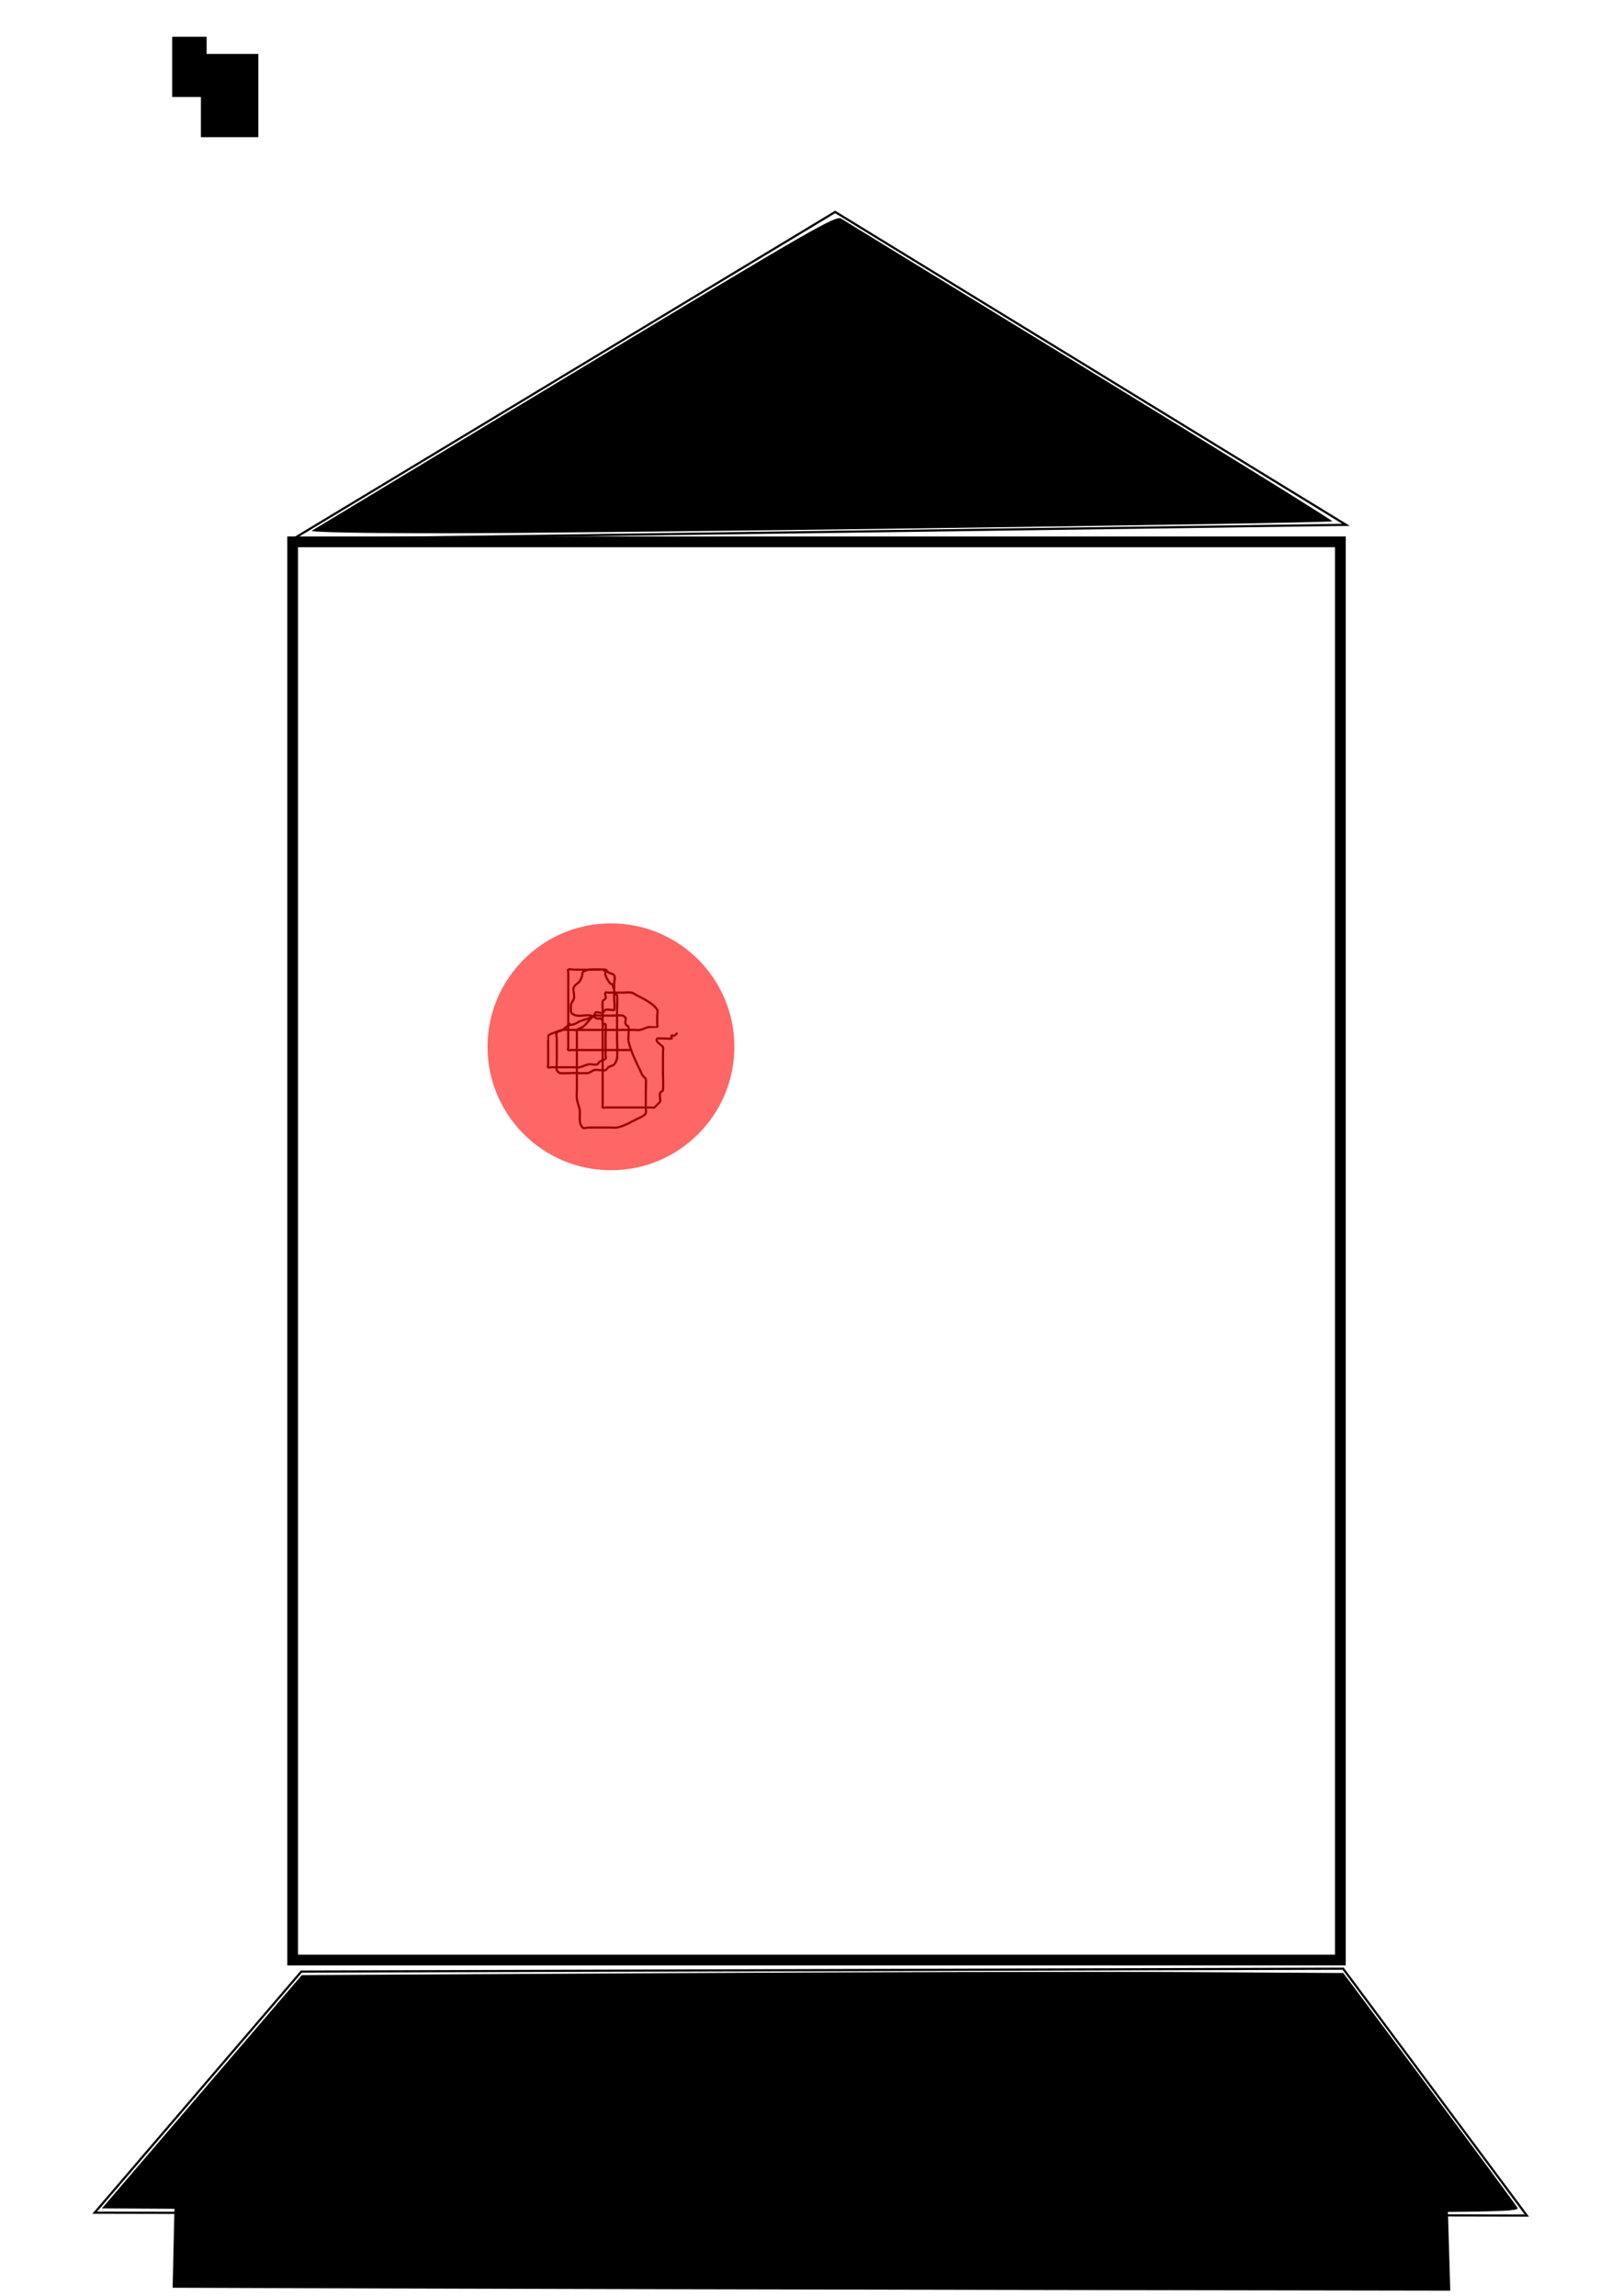 <?xml version="1.0" encoding="UTF-8" standalone="no"?>
<!-- Created with Inkscape (http://www.inkscape.org/) -->

<svg
   xmlns:osb="http://www.openswatchbook.org/uri/2009/osb"
   xmlns:dc="http://purl.org/dc/elements/1.1/"
   xmlns:cc="http://creativecommons.org/ns#"
   xmlns:rdf="http://www.w3.org/1999/02/22-rdf-syntax-ns#"
   xmlns:svg="http://www.w3.org/2000/svg"
   xmlns="http://www.w3.org/2000/svg"
   xmlns:sodipodi="http://sodipodi.sourceforge.net/DTD/sodipodi-0.dtd"
   xmlns:inkscape="http://www.inkscape.org/namespaces/inkscape"
   width="210mm"
   height="297mm"
   viewBox="0 0 744.094 1052.362"
   id="svg2"
   version="1.1"
   inkscape:version="0.91 r13725"
   sodipodi:docname="set-2-part-1-failed.svg"
   inkscape:export-filename="/home/appreciate/Dropbox (MIT)/rumor-spreading-modeling/experiments/spaceship/set-2-part-1.png"
   inkscape:export-xdpi="90"
   inkscape:export-ydpi="90">
  <defs
     id="defs4">
    <inkscape:perspective
       sodipodi:type="inkscape:persp3d"
       inkscape:vp_x="-438.1579 : 122.23373 : 1"
       inkscape:vp_y="0 : 1000 : 0"
       inkscape:vp_z="305.93659 : 122.23373 : 1"
       inkscape:persp3d-origin="-66.110656 : -53.159976 : 1"
       id="perspective4787" />
    <linearGradient
       id="linearGradient4147"
       osb:paint="gradient">
      <stop
         style="stop-color:#000000;stop-opacity:1;"
         offset="0"
         id="stop4149" />
      <stop
         style="stop-color:#000000;stop-opacity:0;"
         offset="1"
         id="stop4151" />
    </linearGradient>
    <linearGradient
       id="linearGradient4141"
       osb:paint="solid">
      <stop
         style="stop-color:#000000;stop-opacity:1;"
         offset="0"
         id="stop4143" />
    </linearGradient>
  </defs>
  <sodipodi:namedview
     id="base"
     pagecolor="#ffffff"
     bordercolor="#666666"
     borderopacity="1.0"
     inkscape:pageopacity="0.0"
     inkscape:pageshadow="2"
     inkscape:zoom="0.76"
     inkscape:cx="242.57519"
     inkscape:cy="520"
     inkscape:document-units="px"
     inkscape:current-layer="layer3"
     showgrid="false"
     inkscape:window-width="1920"
     inkscape:window-height="1058"
     inkscape:window-x="0"
     inkscape:window-y="0"
     inkscape:window-maximized="1" />
  <g
     inkscape:label="Layer 1"
     inkscape:groupmode="layer"
     id="layer1">
    <path
       style="fill:none;fill-rule:evenodd;stroke:#000000;stroke-width:1px;stroke-linecap:butt;stroke-linejoin:miter;stroke-opacity:1"
       d="m 134.211,247.152 c 248.684,-150 248.684,-150 248.684,-150 l 234.211,143.421 z"
       id="path3381"
       inkscape:connector-curvature="0" />
    <path
       style="fill:#000000"
       d="m 142.97,243.265 c 1.086,-0.646 55.525,-33.484 120.977,-72.972 108.529,-65.477 119.242,-71.645 121.711,-70.075 1.489,0.947 52.883,32.426 114.209,69.953 61.326,37.527 111.257,68.475 110.958,68.775 -0.918,0.918 -339.52,5.491 -406.671,5.493 -37.663,8.7e-4 -62.361,-0.473 -61.184,-1.174 z"
       id="path3383"
       inkscape:connector-curvature="0" />
    <path
       style="fill:none;fill-rule:evenodd;stroke:#000000;stroke-width:1px;stroke-linecap:butt;stroke-linejoin:miter;stroke-opacity:1"
       d="M 138.158,903.731 43.421,1014.257 700,1015.573 615.789,902.415 Z"
       id="path3385"
       inkscape:connector-curvature="0" />
    <path
       style="fill:#000000"
       d="m 159.001,1012.952 -112.258,-0.669 45.805,-53.459 45.805,-53.459 165.795,-0.904 c 91.187,-0.497 198.625,-0.717 238.751,-0.488 l 72.956,0.416 39.25,52.632 c 21.588,28.947 39.847,53.668 40.577,54.934 1.261,2.189 -9.131,2.287 -211.549,1.985 -117.081,-0.175 -263.391,-0.619 -325.133,-0.987 z"
       id="path3387"
       inkscape:connector-curvature="0" />
    <path
       style="fill:#000000"
       d="m 180.753,1049.007 -101.612,-0.345 0.735,-31.9 c 0.404,-17.545 0.963,-32.64 1.241,-33.545 0.399,-1.296 20.787,-1.639 96.271,-1.617 93,0.027 484.544,3.407 485.252,4.188 0.194,0.214 0.784,14.748 1.311,32.297 l 0.959,31.908 -191.273,-0.321 c -105.2,-0.176 -236.998,-0.476 -292.885,-0.666 z"
       id="path3395"
       inkscape:connector-curvature="0" />
    <flowRoot
       xml:space="preserve"
       id="flowRoot3361"
       style="fill:black;stroke:none;stroke-opacity:1;stroke-width:1px;stroke-linejoin:miter;stroke-linecap:butt;fill-opacity:1;font-family:sans-serif;font-style:normal;font-weight:normal;font-size:15px;line-height:125%;letter-spacing:0px;word-spacing:0px"><flowRegion
         id="flowRegion3363"><rect
           id="rect3365"
           width="15.789"
           height="27.632"
           x="78.947"
           y="16.836" /></flowRegion><flowPara
         id="flowPara3367"></flowPara></flowRoot>    <flowRoot
       xml:space="preserve"
       id="flowRoot3369"
       style="fill:black;stroke:none;stroke-opacity:1;stroke-width:1px;stroke-linejoin:miter;stroke-linecap:butt;fill-opacity:1;font-family:sans-serif;font-style:normal;font-weight:normal;font-size:15px;line-height:125%;letter-spacing:0px;word-spacing:0px"><flowRegion
         id="flowRegion3371"><rect
           id="rect3373"
           width="26.316"
           height="38.158"
           x="92.105"
           y="24.731" /></flowRegion><flowPara
         id="flowPara3375"></flowPara></flowRoot>    <rect
       style="opacity:1;fill:none;fill-opacity:1;stroke:#000000;stroke-width:4.919;stroke-miterlimit:4;stroke-dasharray:none;stroke-opacity:1"
       id="rect4346"
       width="480.344"
       height="650.081"
       x="134.17"
       y="248.374" />
  </g>
  <g
     inkscape:groupmode="layer"
     id="layer2"
     inkscape:label="Layer 2">
    <path
       style="fill:none;fill-rule:evenodd;stroke:#000000;stroke-width:1px;stroke-linecap:butt;stroke-linejoin:miter;stroke-opacity:1"
       d="m 289.474,481.31 c -3.947,0 -7.895,0 -11.842,0 -4.825,0 -9.649,0 -14.474,0 -0.439,0 -0.877,0 -1.316,0 -0.439,0 -1.006,0.31 -1.316,0 -0.31,-0.31 0,-0.877 0,-1.316 0,-0.439 0,-0.877 0,-1.316 0,-1.316 0,-2.632 0,-3.947 0,-7.895 0,-15.789 0,-23.684 0,-1.754 0,-3.509 0,-5.263 0,-0.439 -0.392,-1.12 0,-1.316 0.785,-0.392 1.754,0 2.632,0 0.877,0 1.754,0 2.632,0 3.07,0 6.14,0 9.211,0 0.439,0 0.923,-0.196 1.316,0 2.396,1.198 0.771,0.998 1.316,2.632 0.31,0.93 0.772,1.816 1.316,2.632 2.007,3.011 1.042,-0.823 2.632,3.947 0.139,0.416 -0.196,0.923 0,1.316 0.277,0.555 1.12,0.727 1.316,1.316 0.249,0.749 0,5.34 0,6.579 0,4.386 0,8.772 0,13.158 0,1.029 0.24,8.491 0,9.211 -0.31,0.93 -0.622,1.938 -1.316,2.632 -0.693,0.693 -1.816,0.772 -2.632,1.316 -0.516,0.344 -0.727,1.12 -1.316,1.316 -1.398,0.466 -3.865,-0.466 -5.263,0 -0.93,0.31 -1.68,1.078 -2.632,1.316 -1.001,0.25 -5.477,0 -6.579,0 -0.52,0 -6.017,0.281 -6.579,0 -0.555,-0.277 -1.038,-0.761 -1.316,-1.316 -0.2,-0.4 0,-3.355 0,-3.947 0,-3.509 0,-7.018 0,-10.526 0,-0.877 -0.487,-1.902 0,-2.632 0.544,-0.816 1.847,-0.727 2.632,-1.316 7.616,-5.712 -1.695,-0.892 5.263,-2.632 0.951,-0.238 1.721,-0.952 2.632,-1.316 1.288,-0.515 2.66,-0.801 3.947,-1.316 0.911,-0.364 1.68,-1.078 2.632,-1.316 0.851,-0.213 1.754,0 2.632,0 2.193,0 4.386,0 6.579,0 0.593,0 3.547,-0.2 3.947,0 2.583,1.291 0.592,2.501 1.316,3.947 0.277,0.555 1.038,0.761 1.316,1.316 0.392,0.784 -0.306,5.356 0,6.579 1.141,4.562 3.169,8.969 5.263,13.158 0.439,0.877 0.772,1.816 1.316,2.632 0.344,0.516 1.038,0.761 1.316,1.316 0.238,0.476 0,5.664 0,6.579 0,2.193 0,4.386 0,6.579 0,0.877 0.277,1.799 0,2.632 -0.196,0.588 -0.8,0.972 -1.316,1.316 -0.816,0.544 -1.754,0.877 -2.632,1.316 -2.958,1.479 -5.921,3.289 -9.211,3.947 -0.86,0.172 -1.754,0 -2.632,0 -2.632,0 -5.263,0 -7.895,0 -0.877,0 -1.754,0 -2.632,0 -0.877,0 -2.011,0.62 -2.632,0 -2.092,-2.092 -0.974,-5.505 -1.316,-7.895 -0.256,-1.79 -1.06,-3.473 -1.316,-5.263 -0.186,-1.303 0,-2.632 0,-3.947 0,-4.386 0,-8.772 0,-13.158 0,-3.947 0,-7.895 0,-11.842 0,-0.439 0,-0.877 0,-1.316 0,-0.439 -0.31,-1.006 0,-1.316 0.693,-0.693 1.816,-0.772 2.632,-1.316 1.936,-1.291 3.327,-3.972 5.263,-5.263 0.663,-2.899 2.707,-0.696 3.947,-1.316 0.555,-0.277 0.727,-1.12 1.316,-1.316 0.832,-0.277 1.754,0 2.632,0 0.439,0 1.209,0.425 1.316,0 0.425,-1.702 0,-3.509 0,-5.263 0,-1.316 0,-2.632 0,-3.947 0,-0.877 0,-1.754 0,-2.632 0,-1.316 0.588,-2.771 0,-3.947 -0.439,-0.877 -1.816,-0.772 -2.632,-1.316 -0.516,-0.344 -0.727,-1.12 -1.316,-1.316 -0.343,-0.114 -7.259,-0.212 -7.895,0 -4.538,1.513 -1.38,0.984 -3.947,5.263 -0.638,1.064 -2.077,1.522 -2.632,2.632 -0.785,1.569 0.426,3.561 0,5.263 -0.238,0.951 -1.006,1.701 -1.316,2.632 -0.218,0.653 -0.112,3.835 0,3.947 2.688,2.688 6.198,0.563 9.211,1.316 0.951,0.238 1.701,1.006 2.632,1.316 1.633,0.544 1.434,-1.08 2.632,1.316 0.196,0.392 -0.31,1.006 0,1.316 0.31,0.31 1.006,-0.31 1.316,0 0.163,0.163 0,4.438 0,5.263 0,2.632 0,5.263 0,7.895 0,0.439 0,0.877 0,1.316 0,0.439 0.31,1.006 0,1.316 -0.693,0.693 -1.816,0.772 -2.632,1.316 -0.516,0.344 -0.714,1.165 -1.316,1.316 -1.276,0.319 -2.649,-0.216 -3.947,0 -1.368,0.228 -2.587,1.044 -3.947,1.316 -0.86,0.172 -1.754,0 -2.632,0 -2.193,0 -4.386,0 -6.579,0 -1.316,0 -2.632,0 -3.947,0 -0.439,0 -1.006,0.31 -1.316,0 -0.31,-0.31 0,-0.877 0,-1.316 0,-2.193 0,-4.386 0,-6.579 0,-0.494 -0.033,-6.546 0,-6.579 0.693,-0.693 1.721,-0.952 2.632,-1.316 1.288,-0.515 2.579,-1.088 3.947,-1.316 1.298,-0.216 2.632,0 3.947,0 2.632,0 5.263,0 7.895,0 5.263,0 10.526,0 15.789,0 1.754,0 3.509,0 5.263,0 0.877,0 1.771,0.172 2.632,0 1.36,-0.272 2.587,-1.044 3.947,-1.316 0.051,-0.01 3.941,0.006 3.947,0 0.31,-0.31 0,-0.877 0,-1.316 0,-0.439 0,-0.877 0,-1.316 0,-0.877 0,-1.754 0,-2.632 0,-0.877 0.392,-1.847 0,-2.632 -1.308,-2.617 -6.617,-5.282 -9.211,-6.579 -0.877,-0.439 -1.67,-1.123 -2.632,-1.316 -1.29,-0.258 -2.632,0 -3.947,0 -2.193,0 -4.386,0 -6.579,0 -0.439,0 -1.006,-0.31 -1.316,0 -0.62,0.62 0.392,1.847 0,2.632 -0.277,0.555 -1.038,0.761 -1.316,1.316 -0.2,0.4 0,3.355 0,3.947 0,2.632 0,5.263 0,7.895 0,9.649 0,19.298 0,28.947 0,2.193 0,4.386 0,6.579 0,0.439 -0.31,1.006 0,1.316 0.31,0.31 0.877,0 1.316,0 0.439,0 0.877,0 1.316,0 3.947,0 7.895,0 11.842,0 1.754,0 3.509,0 5.263,0 0.877,0 1.754,0 2.632,0 0.439,0 0.923,0.196 1.316,0 0.555,-0.277 0.877,-0.877 1.316,-1.316 0.439,-0.439 1.038,-0.761 1.316,-1.316 0.196,-0.392 0,-0.877 0,-1.316 0,-0.877 -0.277,-1.799 0,-2.632 0.196,-0.588 1.038,-0.761 1.316,-1.316 0.235,-0.47 0,-7.59 0,-7.895 0,-3.07 0,-6.14 0,-9.211 0,-0.877 0.277,-1.799 0,-2.632 -0.279,-0.836 -3.978,-2.601 -2.632,-3.947 0.256,-0.256 6.098,0.24 6.579,0 0.392,-0.196 -0.31,-1.006 0,-1.316 0.31,-0.31 0.923,0.196 1.316,0 0.555,-0.277 0.877,-0.877 1.316,-1.316"
       id="path6772"
       inkscape:connector-curvature="0" />
  </g>
  <g
     inkscape:groupmode="layer"
     id="layer3"
     inkscape:label="Layer 3">
    <circle
       style="opacity:0.6;fill:#ff0000;fill-opacity:1;stroke-width:1;stroke-miterlimit:4;stroke-dasharray:none"
       id="path3478"
       cx="280.105"
       cy="479.836"
       r="56.579" />
  </g>
</svg>

